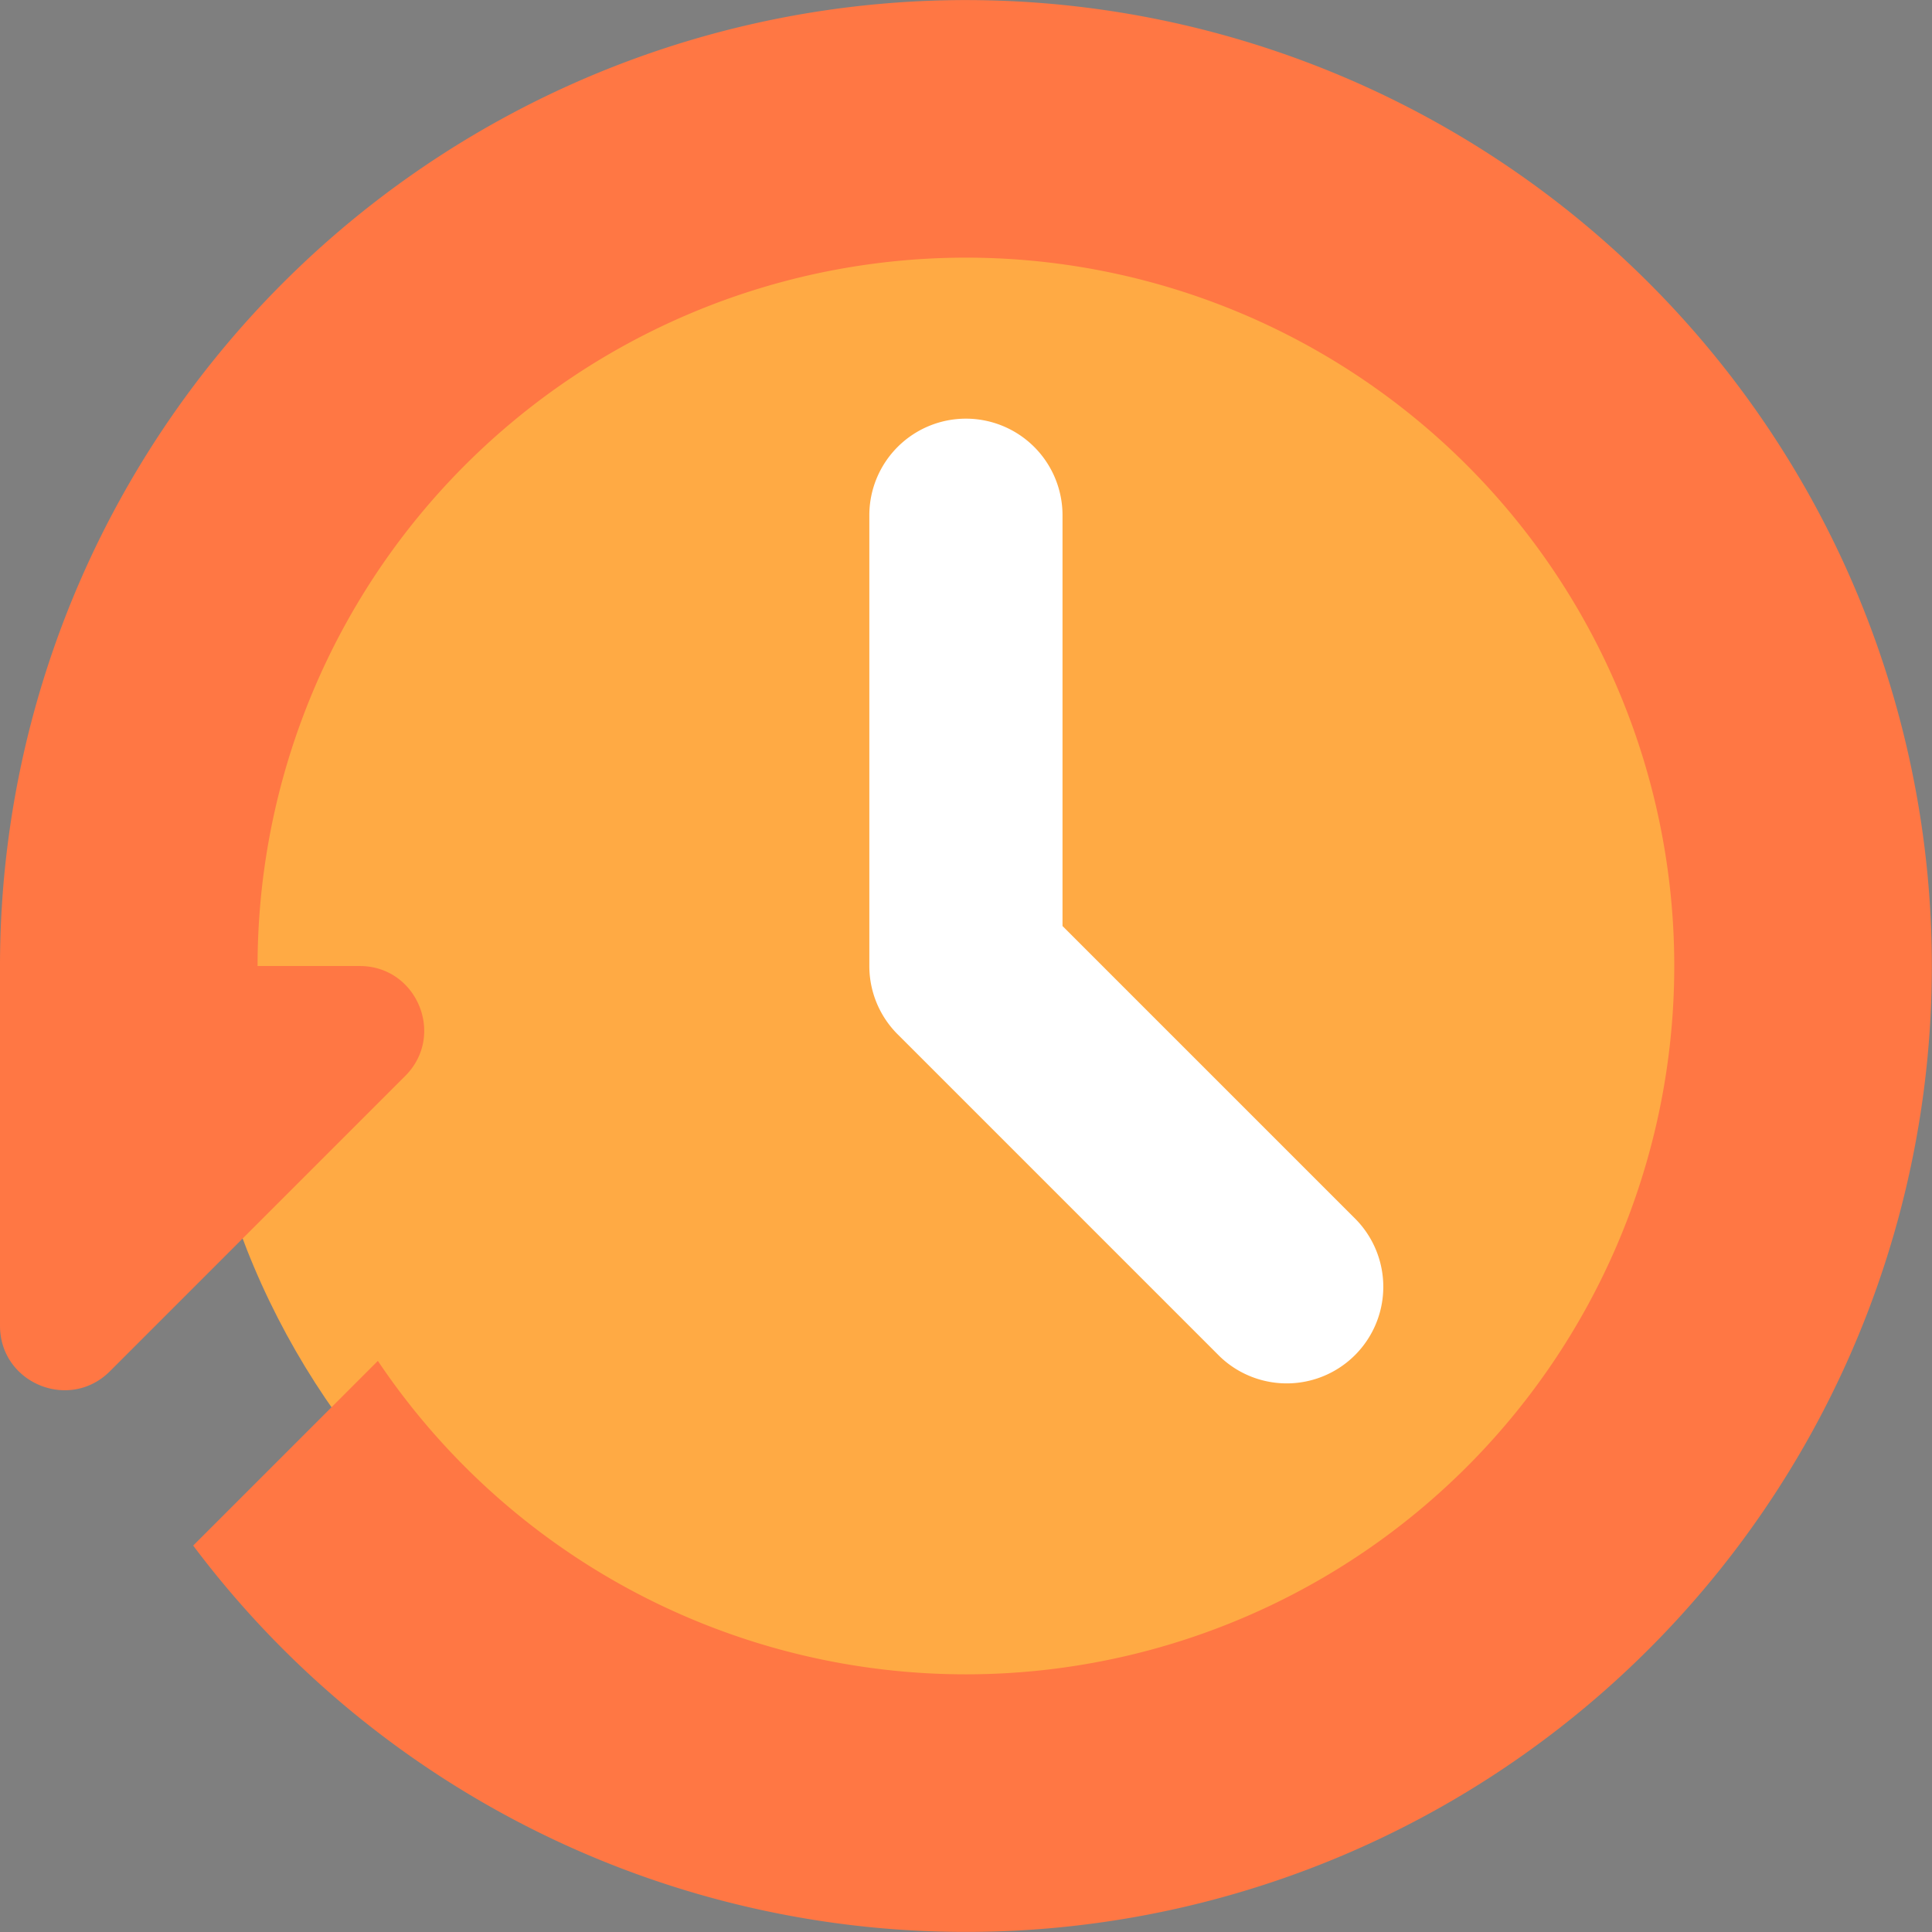 <?xml version="1.0" standalone="no"?><!DOCTYPE svg PUBLIC "-//W3C//DTD SVG 1.1//EN" "http://www.w3.org/Graphics/SVG/1.1/DTD/svg11.dtd"><svg t="1655963097606" class="icon" viewBox="0 0 1024 1024" version="1.1" xmlns="http://www.w3.org/2000/svg" p-id="5903" xmlns:xlink="http://www.w3.org/1999/xlink" width="50" height="50"><rect x="0" y="0" width="1024" height="1024" fill="#808080" stroke="none"/><defs><style type="text/css">@font-face { font-family: feedback-iconfont; src: url("//at.alicdn.com/t/font_1031158_u69w8yhxdu.woff2?t=1630033759944") format("woff2"), url("//at.alicdn.com/t/font_1031158_u69w8yhxdu.woff?t=1630033759944") format("woff"), url("//at.alicdn.com/t/font_1031158_u69w8yhxdu.ttf?t=1630033759944") format("truetype"); }
</style></defs><path d="M0 0.049h1023.92v1023.92H0V0.049z" fill="#202425" opacity=".01" p-id="5904"></path><path d="M921.528 512.009c0 226.184-183.384 409.568-409.568 409.568S102.392 738.193 102.392 512.009 285.776 102.441 511.96 102.441s409.568 183.384 409.568 409.568z" fill="#FFAA44" p-id="5905"></path><path d="M707.87 984.992A511.96 511.96 0 0 1 102.392 819.185l97.887-97.887A375.437 375.437 0 1 0 136.523 512.009H0a511.96 511.96 0 1 1 707.87 472.983zM58.261 726.794c-21.502 21.502-58.261 6.28-58.261-24.13V512.009h190.654c30.376 0 45.633 36.759 24.13 58.261l-156.523 156.523z" fill="#FF7744" p-id="5906"></path><path d="M511.96 221.899A51.196 51.196 0 0 1 563.156 273.095v217.719l155.636 155.636a51.196 51.196 0 0 1-72.357 72.425l-170.653-170.653A51.196 51.196 0 0 1 460.764 512.009V273.095A51.196 51.196 0 0 1 511.96 221.899z" fill="#FFFFFF" p-id="5907"></path></svg>